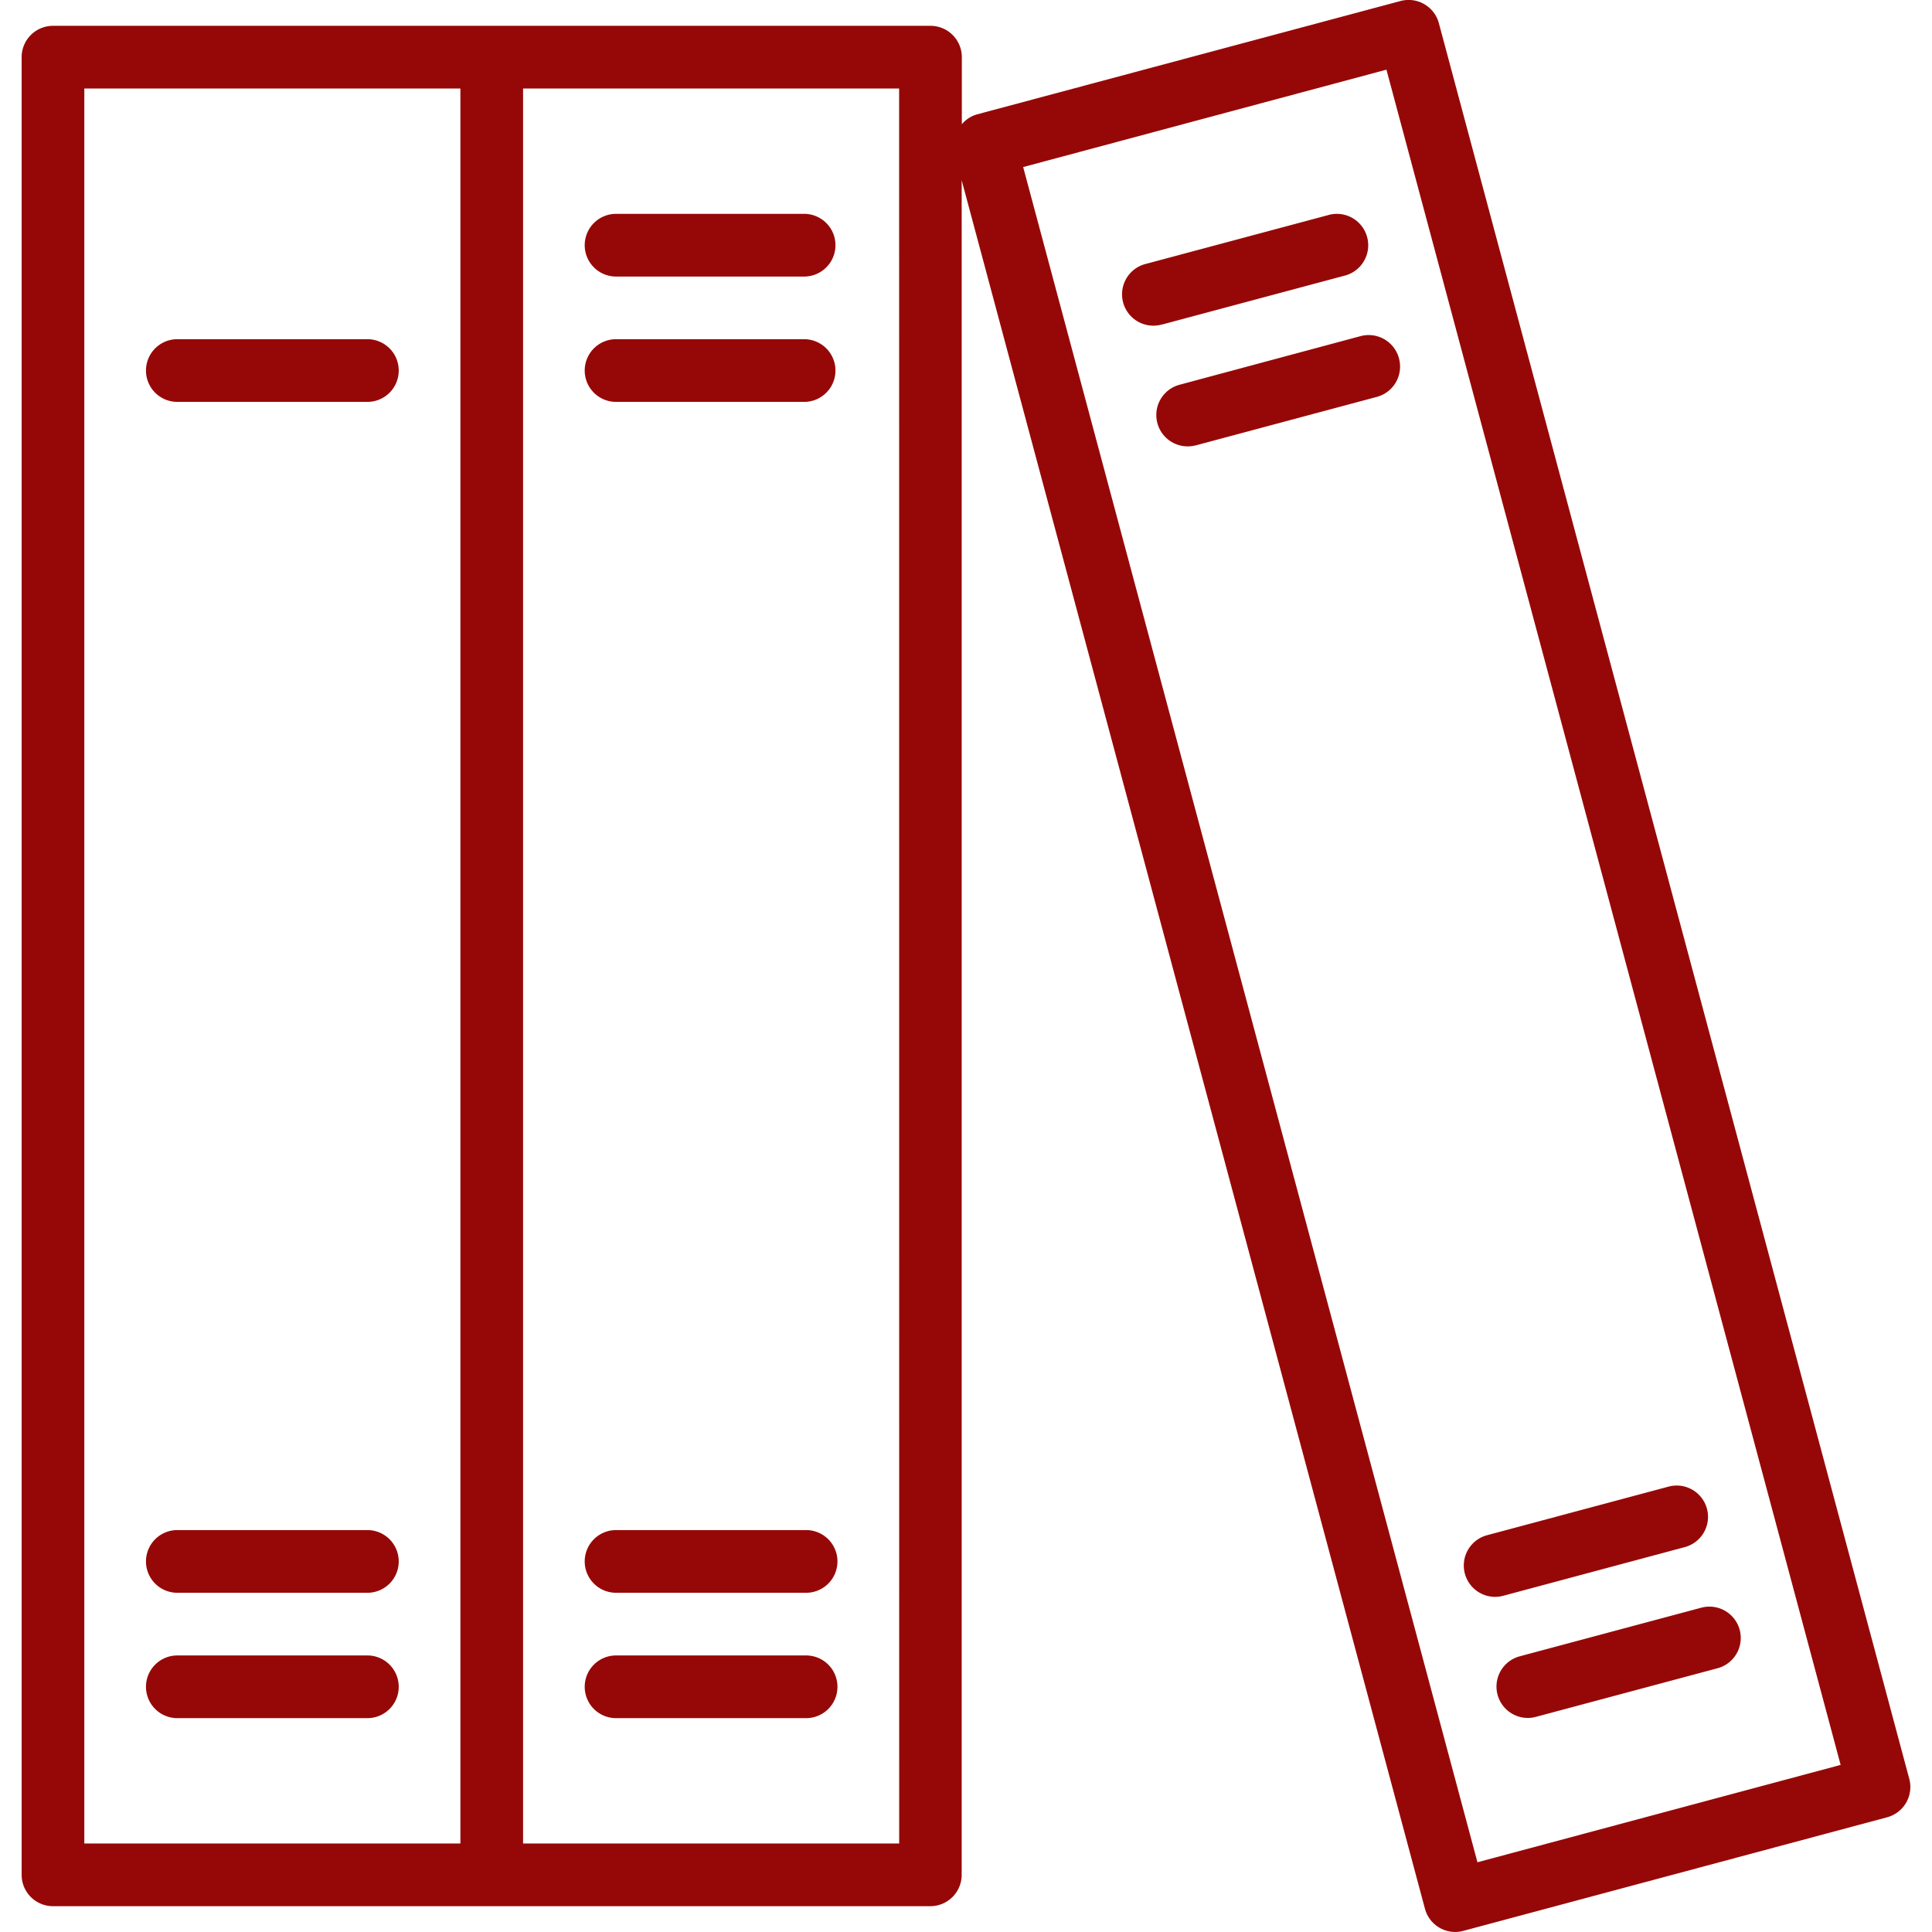 <svg id="SvgjsSvg1001" width="288" height="288" xmlns="http://www.w3.org/2000/svg" version="1.1" xmlns:xlink="http://www.w3.org/1999/xlink" xmlns:svgjs="http://svgjs.com/svgjs"><defs id="SvgjsDefs1002"></defs><g id="SvgjsG1008"><svg xmlns="http://www.w3.org/2000/svg" width="288" height="288" viewBox="0 0 59.4 60.761"><defs><linearGradient id="a" x1=".5" x2=".5" y2="1" gradientUnits="objectBoundingBox"><stop offset="0" stop-color="#960807" class="stopColor9f78ff svgShape"></stop><stop offset="1" stop-color="#960807" class="stopColorf067ff svgShape"></stop></linearGradient></defs><g data-name="Group 351" fill="#000000" class="color000 svgShape"><g data-name="Group 350" fill="#000000" class="color000 svgShape"><path fill="url(#a)" d="M64.889,55.95v0L50.094.73a.986.986,0,0,0-1.2-.7L35.558,3.6a.962.962,0,0,0-.467.308V1.8A.986.986,0,0,0,34.1.812H6.508a.986.986,0,0,0-.986.986V58.963a.986.986,0,0,0,.986.986H34.1a.986.986,0,0,0,.986-.986V5.669L49.656,60.03a.986.986,0,0,0,.952.73,1.021,1.021,0,0,0,.252-.034l13.328-3.572A.986.986,0,0,0,64.889,55.95ZM19.321,57.977H7.493V2.783H19.321Zm13.8,0H21.292V2.783H33.119Zm18.186.591L37.02,5.254,48.445,2.191,62.729,55.506Z" data-name="Path 362" transform="translate(-5.522)"></path></g></g><g data-name="Group 355" fill="#000000" class="color000 svgShape"><g data-name="Group 354" transform="translate(3.942 10.668)" fill="#000000" class="color000 svgShape"><path fill="url(#a)" d="M44.421,86.589H38.508a.986.986,0,1,0,0,1.971h5.914a.986.986,0,1,0,0-1.971Z" data-name="Path 364" transform="translate(-37.522 -86.589)"></path></g></g><g data-name="Group 357" fill="#000000" class="color000 svgShape"><g data-name="Group 356" transform="translate(17.741 6.726)" fill="#000000" class="color000 svgShape"><path fill="url(#a)" d="M156.421,54.589h-5.914a.986.986,0,1,0,0,1.971h5.914a.986.986,0,0,0,0-1.971Z" data-name="Path 365" transform="translate(-149.522 -54.589)"></path></g></g><g data-name="Group 359" fill="#000000" class="color000 svgShape"><g data-name="Group 358" transform="translate(17.741 10.668)" fill="#000000" class="color000 svgShape"><path fill="url(#a)" d="M156.421,86.589h-5.914a.986.986,0,1,0,0,1.971h5.914a.986.986,0,0,0,0-1.971Z" data-name="Path 366" transform="translate(-149.522 -86.589)"></path></g></g><g data-name="Group 361" fill="#000000" class="color000 svgShape"><g data-name="Group 360" transform="translate(34.63 6.726)" fill="#000000" class="color000 svgShape"><path fill="url(#a)" d="M294.3,55.347a.986.986,0,0,0-1.188-.729l-.051.014-5.717,1.53a.986.986,0,1,0,.5,1.907l.009,0,5.718-1.531A.986.986,0,0,0,294.3,55.347Z" data-name="Path 367" transform="translate(-286.608 -54.591)"></path></g></g><g data-name="Group 363" fill="#000000" class="color000 svgShape"><g data-name="Group 362" transform="translate(35.659 10.54)" fill="#000000" class="color000 svgShape"><path fill="url(#a)" d="M302.618,86.285a.986.986,0,0,0-1.207-.7h0L295.7,87.119a.986.986,0,0,0,.5,1.907l.009,0,5.717-1.531A.986.986,0,0,0,302.618,86.285Z" data-name="Path 368" transform="translate(-294.96 -85.554)"></path></g></g><g data-name="Group 365" fill="#000000" class="color000 svgShape"><g data-name="Group 364" transform="translate(45.353 46.719)" fill="#000000" class="color000 svgShape"><path fill="url(#a)" d="M381.293,379.932a.986.986,0,0,0-1.2-.694l-5.717,1.531a.986.986,0,0,0,.255,1.938h0a1,1,0,0,0,.255-.034l5.712-1.531A.986.986,0,0,0,381.293,379.932Z" data-name="Path 369" transform="translate(-373.644 -379.205)"></path></g></g><g data-name="Group 367" fill="#000000" class="color000 svgShape"><g data-name="Group 366" transform="translate(46.381 50.527)" fill="#000000" class="color000 svgShape"><path fill="url(#a)" d="M389.638,410.844a.986.986,0,0,0-1.2-.694l-5.718,1.531a.986.986,0,0,0,.255,1.938.95.95,0,0,0,.255-.034l5.717-1.53A.986.986,0,0,0,389.638,410.844Z" data-name="Path 370" transform="translate(-381.988 -410.117)"></path></g></g><g data-name="Group 369" fill="#000000" class="color000 svgShape"><g data-name="Group 368" transform="translate(17.741 48.121)" fill="#000000" class="color000 svgShape"><path fill="url(#a)" d="M156.421,390.589h-5.914a.986.986,0,1,0,0,1.971h5.914a.986.986,0,1,0,0-1.971Z" data-name="Path 371" transform="translate(-149.522 -390.589)"></path></g></g><g data-name="Group 371" fill="#000000" class="color000 svgShape"><g data-name="Group 370" transform="translate(17.741 52.064)" fill="#000000" class="color000 svgShape"><path fill="url(#a)" d="M156.421,422.589h-5.914a.986.986,0,1,0,0,1.971h5.914a.986.986,0,1,0,0-1.971Z" data-name="Path 372" transform="translate(-149.522 -422.589)"></path></g></g><g data-name="Group 373" fill="#000000" class="color000 svgShape"><g data-name="Group 372" transform="translate(3.942 48.121)" fill="#000000" class="color000 svgShape"><path fill="url(#a)" d="M44.421,390.589H38.508a.986.986,0,1,0,0,1.971h5.914a.986.986,0,1,0,0-1.971Z" data-name="Path 373" transform="translate(-37.522 -390.589)"></path></g></g><g data-name="Group 375" fill="#000000" class="color000 svgShape"><g data-name="Group 374" transform="translate(3.942 52.064)" fill="#000000" class="color000 svgShape"><path fill="url(#a)" d="M44.421,422.589H38.508a.986.986,0,1,0,0,1.971h5.914a.986.986,0,1,0,0-1.971Z" data-name="Path 374" transform="translate(-37.522 -422.589)"></path></g></g></svg></g></svg>
